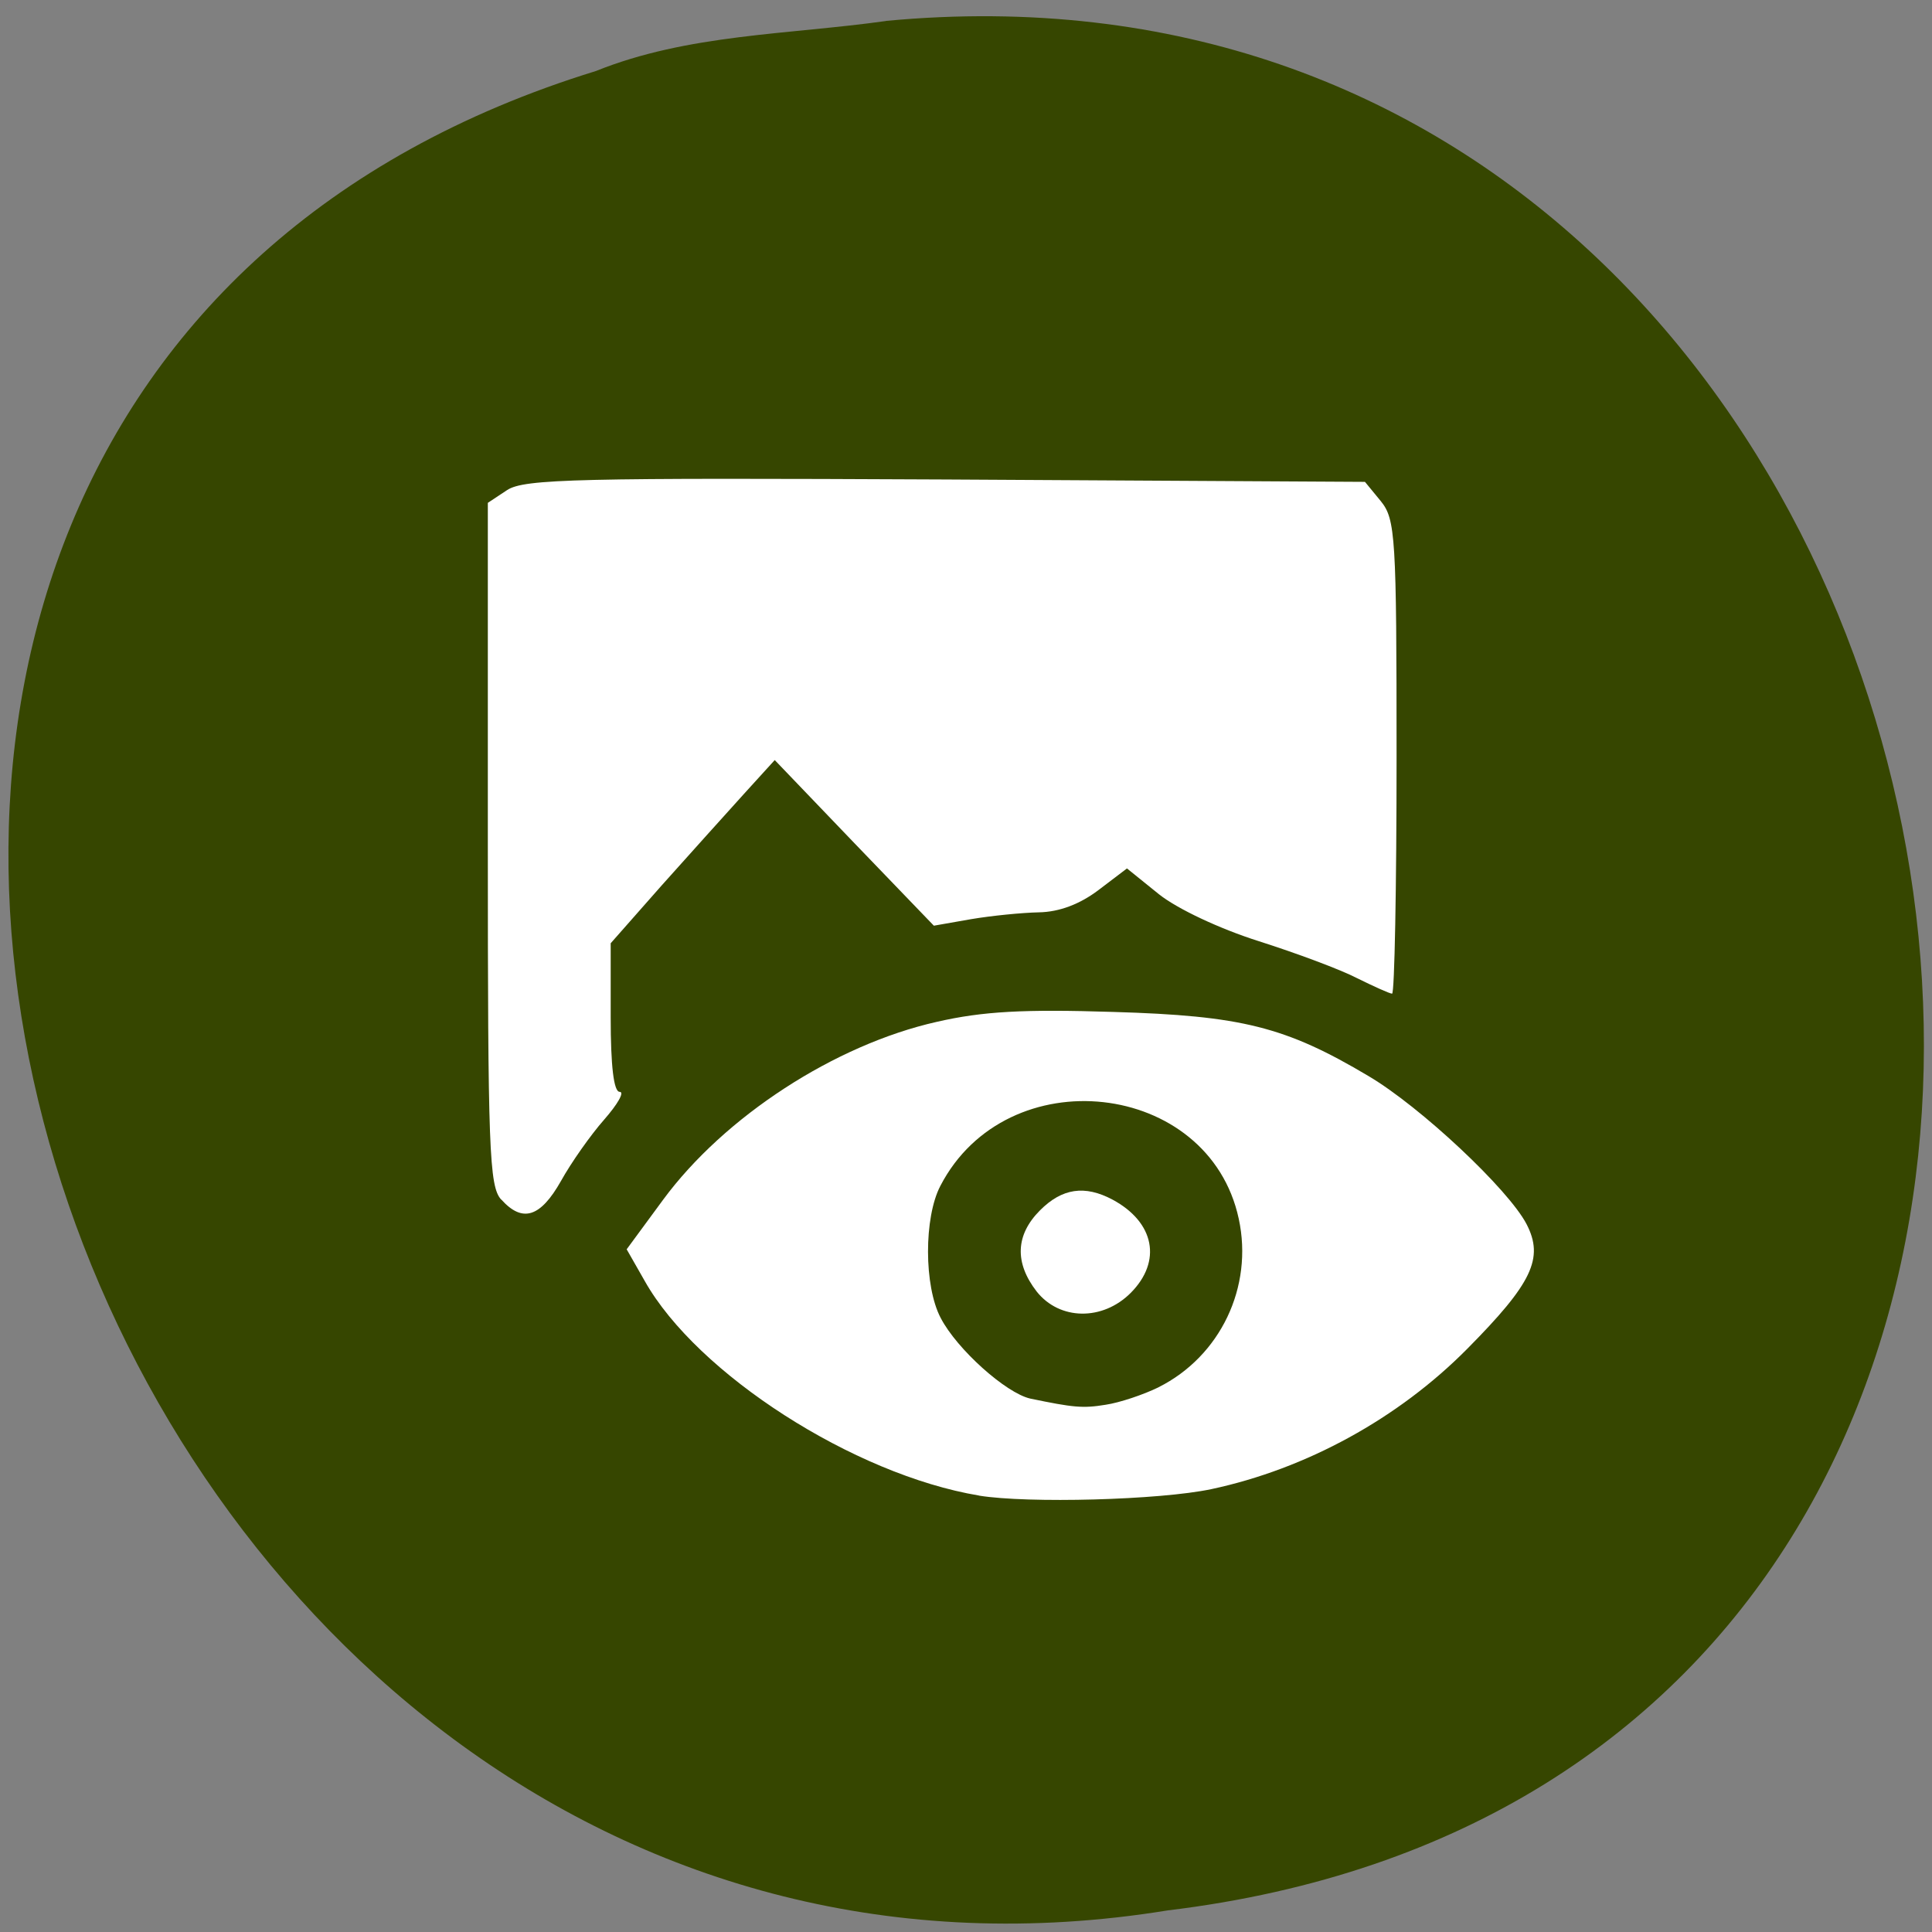 <svg xmlns="http://www.w3.org/2000/svg" viewBox="0 0 22 22"><rect x="0" y="0" width="22" height="22" fill="#808080" stroke="none"/><path d="m 10.09 0.238 c 13.23 -1.25 16.793 19.875 3.207 21.516 c -12.492 2.031 -18.926 -17.12 -6.512 -20.945 c 1.047 -0.422 2.195 -0.414 3.305 -0.57" fill="#364600"/><g fill="#fff" fill-rule="evenodd"><path d="m 11.148 17.03 c -1.426 -0.238 -3.211 -1.387 -3.805 -2.441 l -0.207 -0.363 l 0.414 -0.563 c 0.699 -0.949 1.957 -1.766 3.117 -2.027 c 0.527 -0.121 0.996 -0.145 2.01 -0.113 c 1.461 0.043 1.961 0.168 2.906 0.73 c 0.59 0.348 1.594 1.289 1.801 1.688 c 0.199 0.387 0.063 0.672 -0.676 1.418 c -0.785 0.793 -1.832 1.367 -2.914 1.598 c -0.59 0.125 -2.09 0.164 -2.645 0.074 m 2.043 -1.234 c 0.703 -0.352 1.082 -1.141 0.914 -1.918 c -0.34 -1.582 -2.641 -1.836 -3.398 -0.375 c -0.188 0.359 -0.188 1.141 0.004 1.504 c 0.184 0.355 0.742 0.855 1.02 0.918 c 0.492 0.102 0.598 0.113 0.859 0.07 c 0.156 -0.023 0.426 -0.113 0.602 -0.199"/><path d="m 5.707 13.66 c -0.137 -0.152 -0.152 -0.57 -0.152 -4.051 v -3.883 l 0.219 -0.145 c 0.195 -0.129 0.813 -0.141 4.996 -0.121 l 4.773 0.027 l 0.18 0.219 c 0.168 0.207 0.18 0.402 0.18 2.914 c 0 1.48 -0.023 2.695 -0.051 2.695 c -0.027 0 -0.207 -0.082 -0.398 -0.176 c -0.188 -0.098 -0.691 -0.285 -1.121 -0.422 c -0.445 -0.141 -0.926 -0.367 -1.137 -0.535 l -0.363 -0.293 l -0.324 0.246 c -0.211 0.16 -0.445 0.25 -0.68 0.254 c -0.195 0.004 -0.543 0.039 -0.773 0.078 l -0.422 0.074 l -0.906 -0.941 l -0.906 -0.945 l -0.352 0.387 c -0.191 0.211 -0.613 0.68 -0.934 1.039 l -0.582 0.66 v 0.844 c 0 0.555 0.035 0.848 0.102 0.848 c 0.059 0 -0.023 0.141 -0.176 0.316 c -0.152 0.172 -0.375 0.488 -0.492 0.699 c -0.234 0.414 -0.438 0.48 -0.68 0.211"/><path d="m 11.805 14.707 c -0.254 -0.328 -0.242 -0.645 0.039 -0.926 c 0.25 -0.25 0.508 -0.289 0.824 -0.121 c 0.48 0.258 0.566 0.703 0.207 1.063 c -0.32 0.32 -0.809 0.313 -1.07 -0.016"/></g></svg>